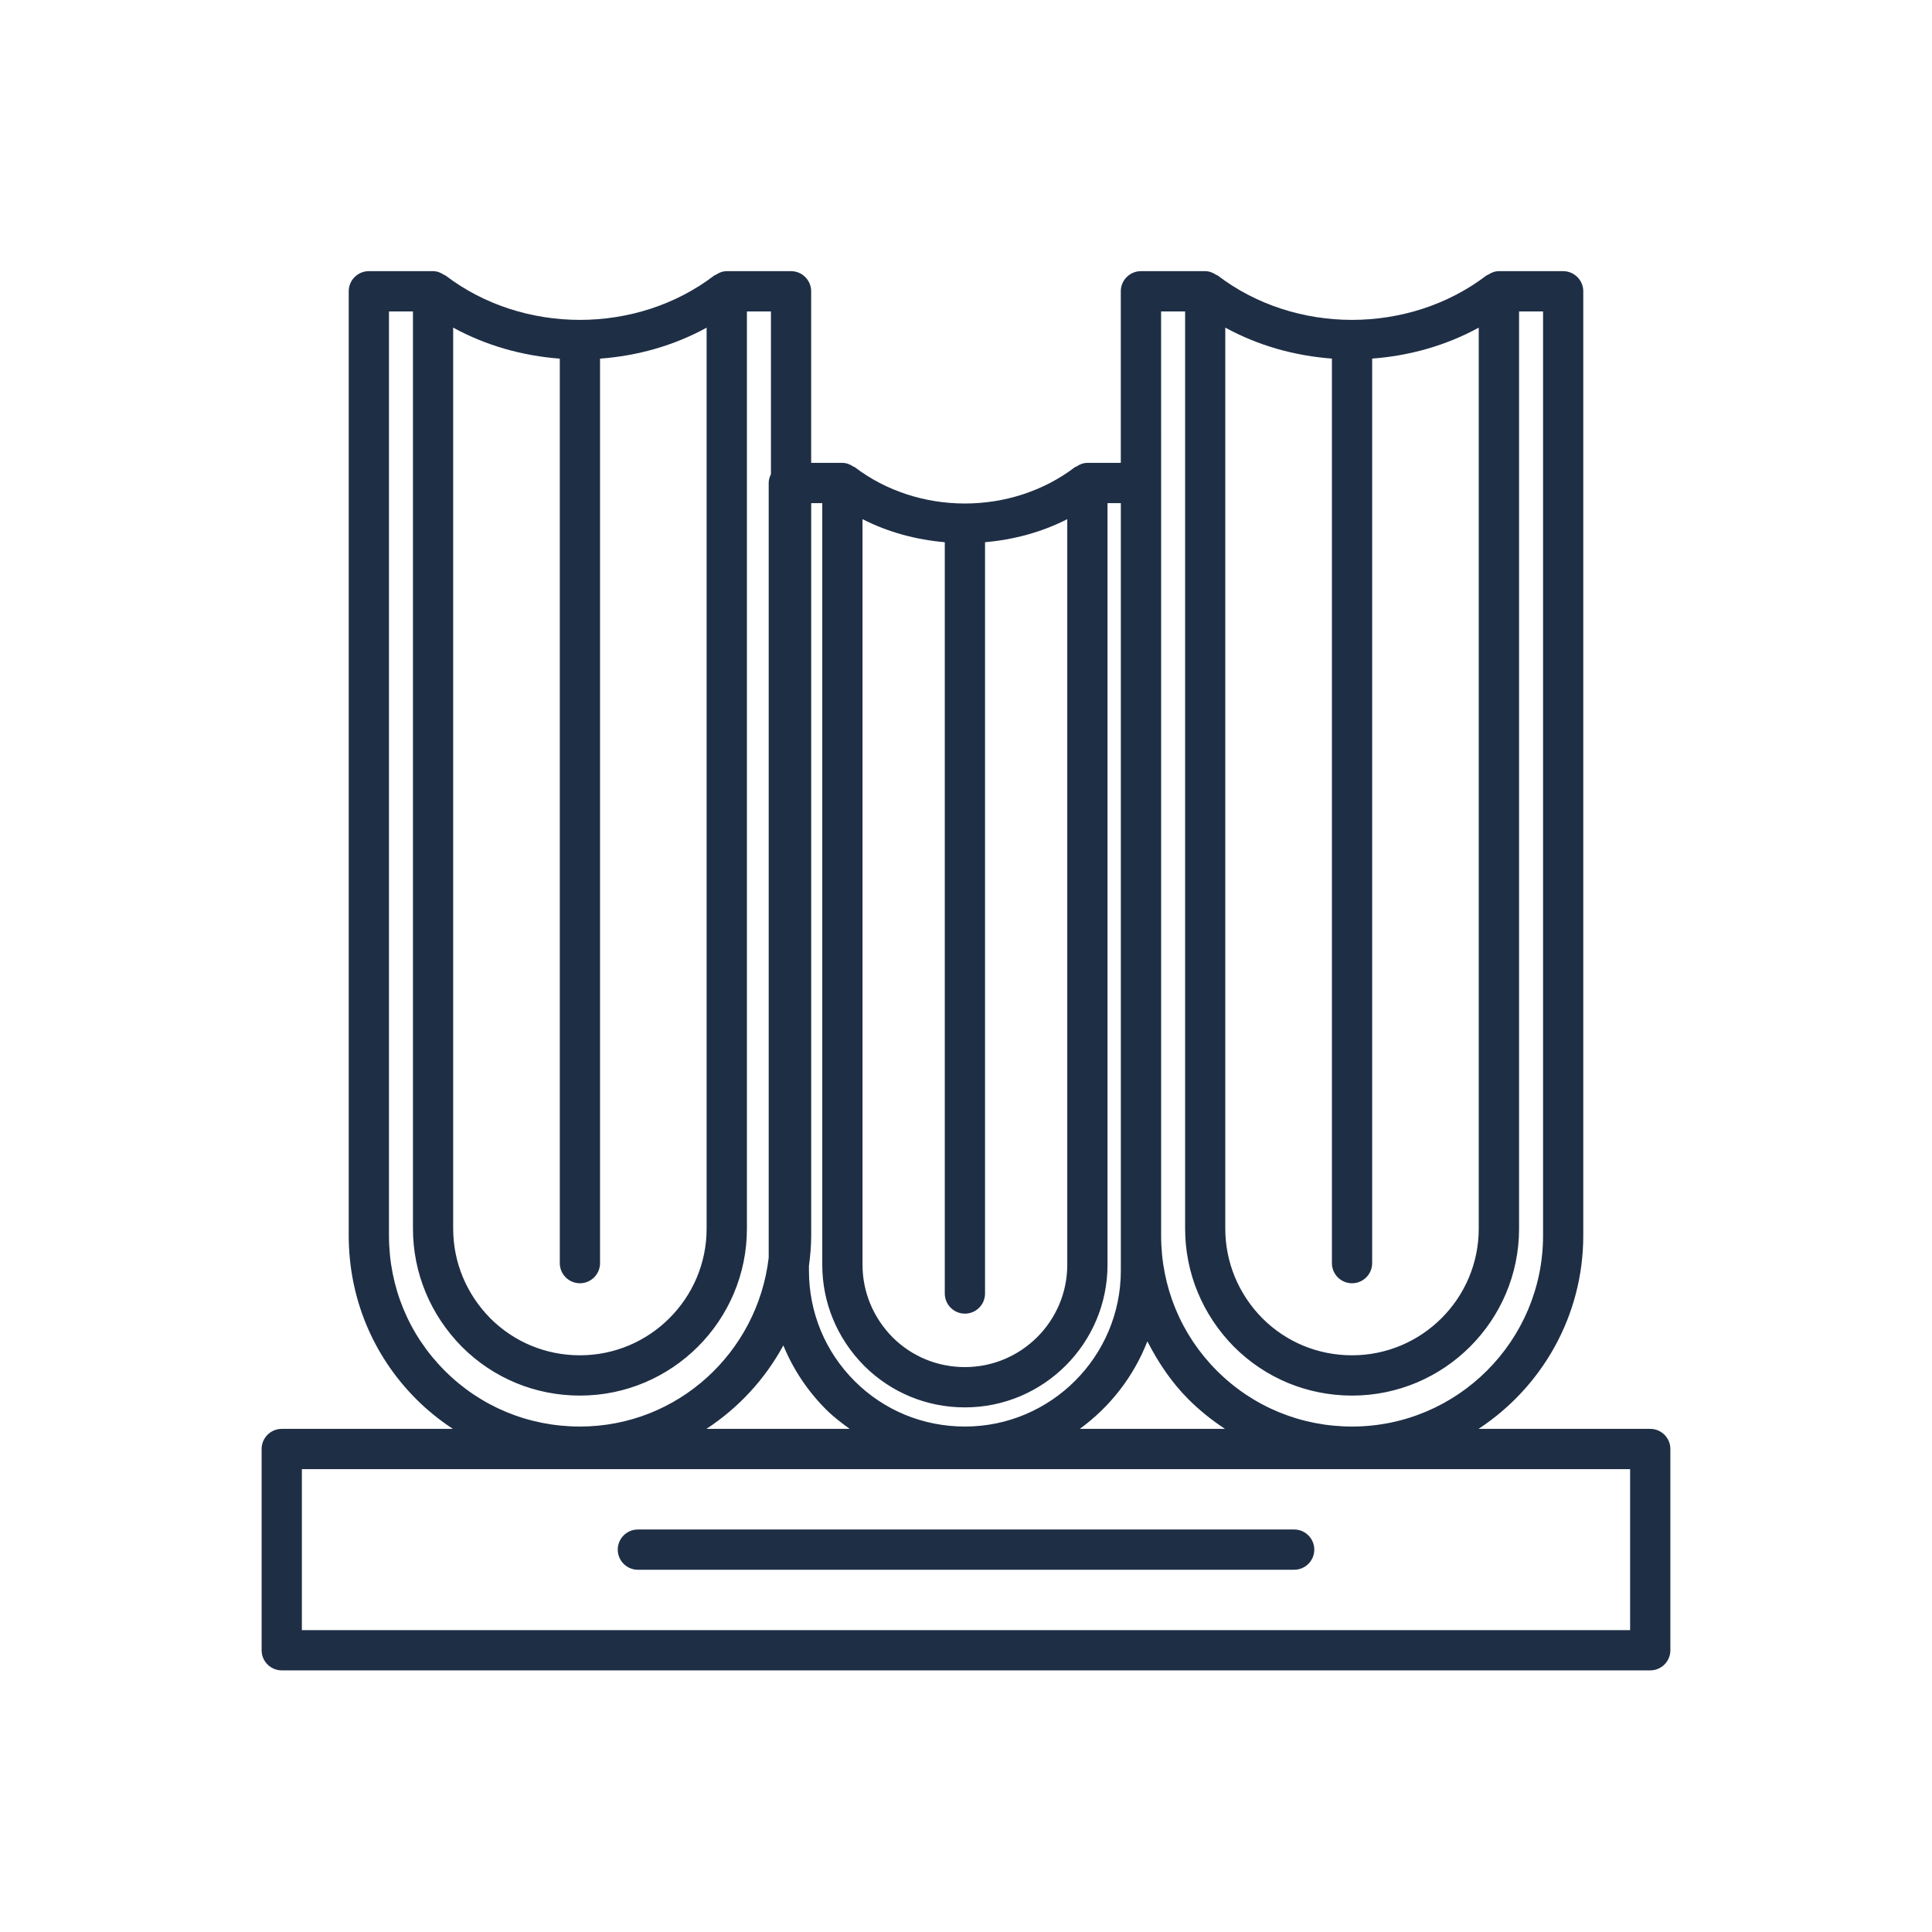 <svg width="800" height="800" viewBox="0 0 800 800" fill="none" xmlns="http://www.w3.org/2000/svg">
<path d="M683.332 591.667H612.232C638.315 574.55 655.599 545.083 655.599 511.617V120.617C655.599 116.017 651.865 112.283 647.265 112.283H620.665C618.932 112.283 617.415 112.933 616.082 113.833C615.932 113.933 615.732 113.883 615.599 114C583.415 138.617 536.215 138.6 504.115 114C503.982 113.9 503.782 113.933 503.632 113.833C502.299 112.933 500.782 112.283 499.049 112.283H472.432C467.832 112.283 464.099 116.017 464.099 120.617V191.667H450.249C448.515 191.667 446.999 192.317 445.665 193.217C445.515 193.317 445.315 193.267 445.182 193.383C418.832 213.533 380.182 213.517 353.865 193.383C353.732 193.283 353.532 193.317 353.382 193.217C352.049 192.317 350.532 191.667 348.799 191.667H335.882V120.617C335.882 116.017 332.149 112.283 327.549 112.283H300.932C299.199 112.283 297.682 112.933 296.349 113.833C296.199 113.933 295.999 113.883 295.865 114C263.749 138.6 216.549 138.617 184.382 114C184.249 113.9 184.049 113.933 183.899 113.833C182.565 112.933 181.049 112.283 179.315 112.283H152.732C148.132 112.283 144.399 116.017 144.399 120.617V511.617C144.399 537.267 154.332 561.333 172.382 579.383C177.049 584.05 182.132 588.117 187.532 591.667H116.665C112.065 591.667 108.332 595.4 108.332 600V683.333C108.332 687.933 112.065 691.667 116.665 691.667H683.332C687.932 691.667 691.665 687.933 691.665 683.333V600C691.665 595.4 687.932 591.667 683.332 591.667ZM492.082 579.383C496.749 584.05 501.849 588.117 507.249 591.667H447.115C459.632 582.55 469.399 570.05 475.099 555.417C479.565 564.083 484.999 572.3 492.082 579.383ZM507.382 135.667C521.032 143.133 536.115 147.333 551.515 148.483V523.033C551.515 527.633 555.249 531.367 559.849 531.367C564.449 531.367 568.182 527.633 568.182 523.033V148.483C583.582 147.333 598.665 143.133 612.315 135.667V508.733C612.315 537.667 588.782 561.2 559.849 561.2C545.799 561.2 532.615 555.75 522.749 545.9C512.815 535.85 507.365 522.65 507.365 508.733V135.667H507.382ZM480.782 128.95H490.732V508.733C490.732 527.05 497.899 544.417 510.949 557.65C523.999 570.7 541.382 577.883 559.882 577.883C597.999 577.883 629.015 546.867 629.015 508.75V128.95H638.949V511.617C638.949 555.217 603.482 590.7 559.882 590.7C538.699 590.7 518.799 582.5 503.899 567.6C488.999 552.7 480.799 532.817 480.799 511.617V200L480.782 128.95ZM357.149 214.967C367.782 220.417 379.382 223.483 391.215 224.517V535.617C391.215 540.217 394.949 543.95 399.549 543.95C404.149 543.95 407.882 540.217 407.882 535.617V224.517C419.699 223.483 431.315 220.4 441.932 214.967V523.7C441.932 547.067 422.915 566.083 399.549 566.083C388.199 566.083 377.549 561.683 369.582 553.733C361.565 545.6 357.149 534.933 357.149 523.7V214.967ZM340.482 208.333V523.717C340.482 539.35 346.599 554.183 357.765 565.483C368.899 576.617 383.749 582.767 399.549 582.767C432.099 582.767 458.599 556.283 458.599 523.717V208.333H464.115V511.617V526.117C464.115 561.717 435.149 590.7 399.549 590.7C382.232 590.7 365.982 584 353.832 571.833C341.682 559.667 334.965 543.433 334.965 526.117V524.217C335.515 520.083 335.899 515.9 335.899 511.617V208.333H340.482ZM187.665 135.667C201.315 143.133 216.399 147.35 231.799 148.5V523.033C231.799 527.633 235.532 531.367 240.132 531.367C244.732 531.367 248.465 527.633 248.465 523.033V148.5C263.882 147.367 278.965 143.15 292.599 135.683V508.733C292.599 537.667 269.065 561.2 240.132 561.2C226.099 561.2 212.915 555.75 203.049 545.9C193.115 535.833 187.649 522.633 187.649 508.733V135.667H187.665ZM161.065 511.617V128.95H170.999V508.733C170.999 527.05 178.182 544.4 191.232 557.65C204.282 570.7 221.649 577.883 240.149 577.883C278.265 577.883 309.282 546.867 309.282 508.75V128.95H319.232V196.35C318.665 197.467 318.299 198.667 318.299 200V520.8C313.682 560.05 280.599 590.7 240.149 590.7C218.949 590.7 199.065 582.5 184.182 567.6C169.265 552.7 161.065 532.817 161.065 511.617ZM324.365 557.1C328.382 566.9 334.332 575.9 342.032 583.616C345.065 586.65 348.432 589.183 351.832 591.667H292.515C305.782 582.967 316.782 571.1 324.365 557.1ZM674.999 675H124.999V608.333H674.999V675Z" fill="#1E2E45"/>
<path d="M264.134 650H535.884C540.484 650 544.217 646.266 544.217 641.666C544.217 637.066 540.484 633.333 535.884 633.333H264.134C259.534 633.333 255.801 637.066 255.801 641.666C255.801 646.266 259.517 650 264.134 650Z" fill="#1E2E45"/>
</svg>
